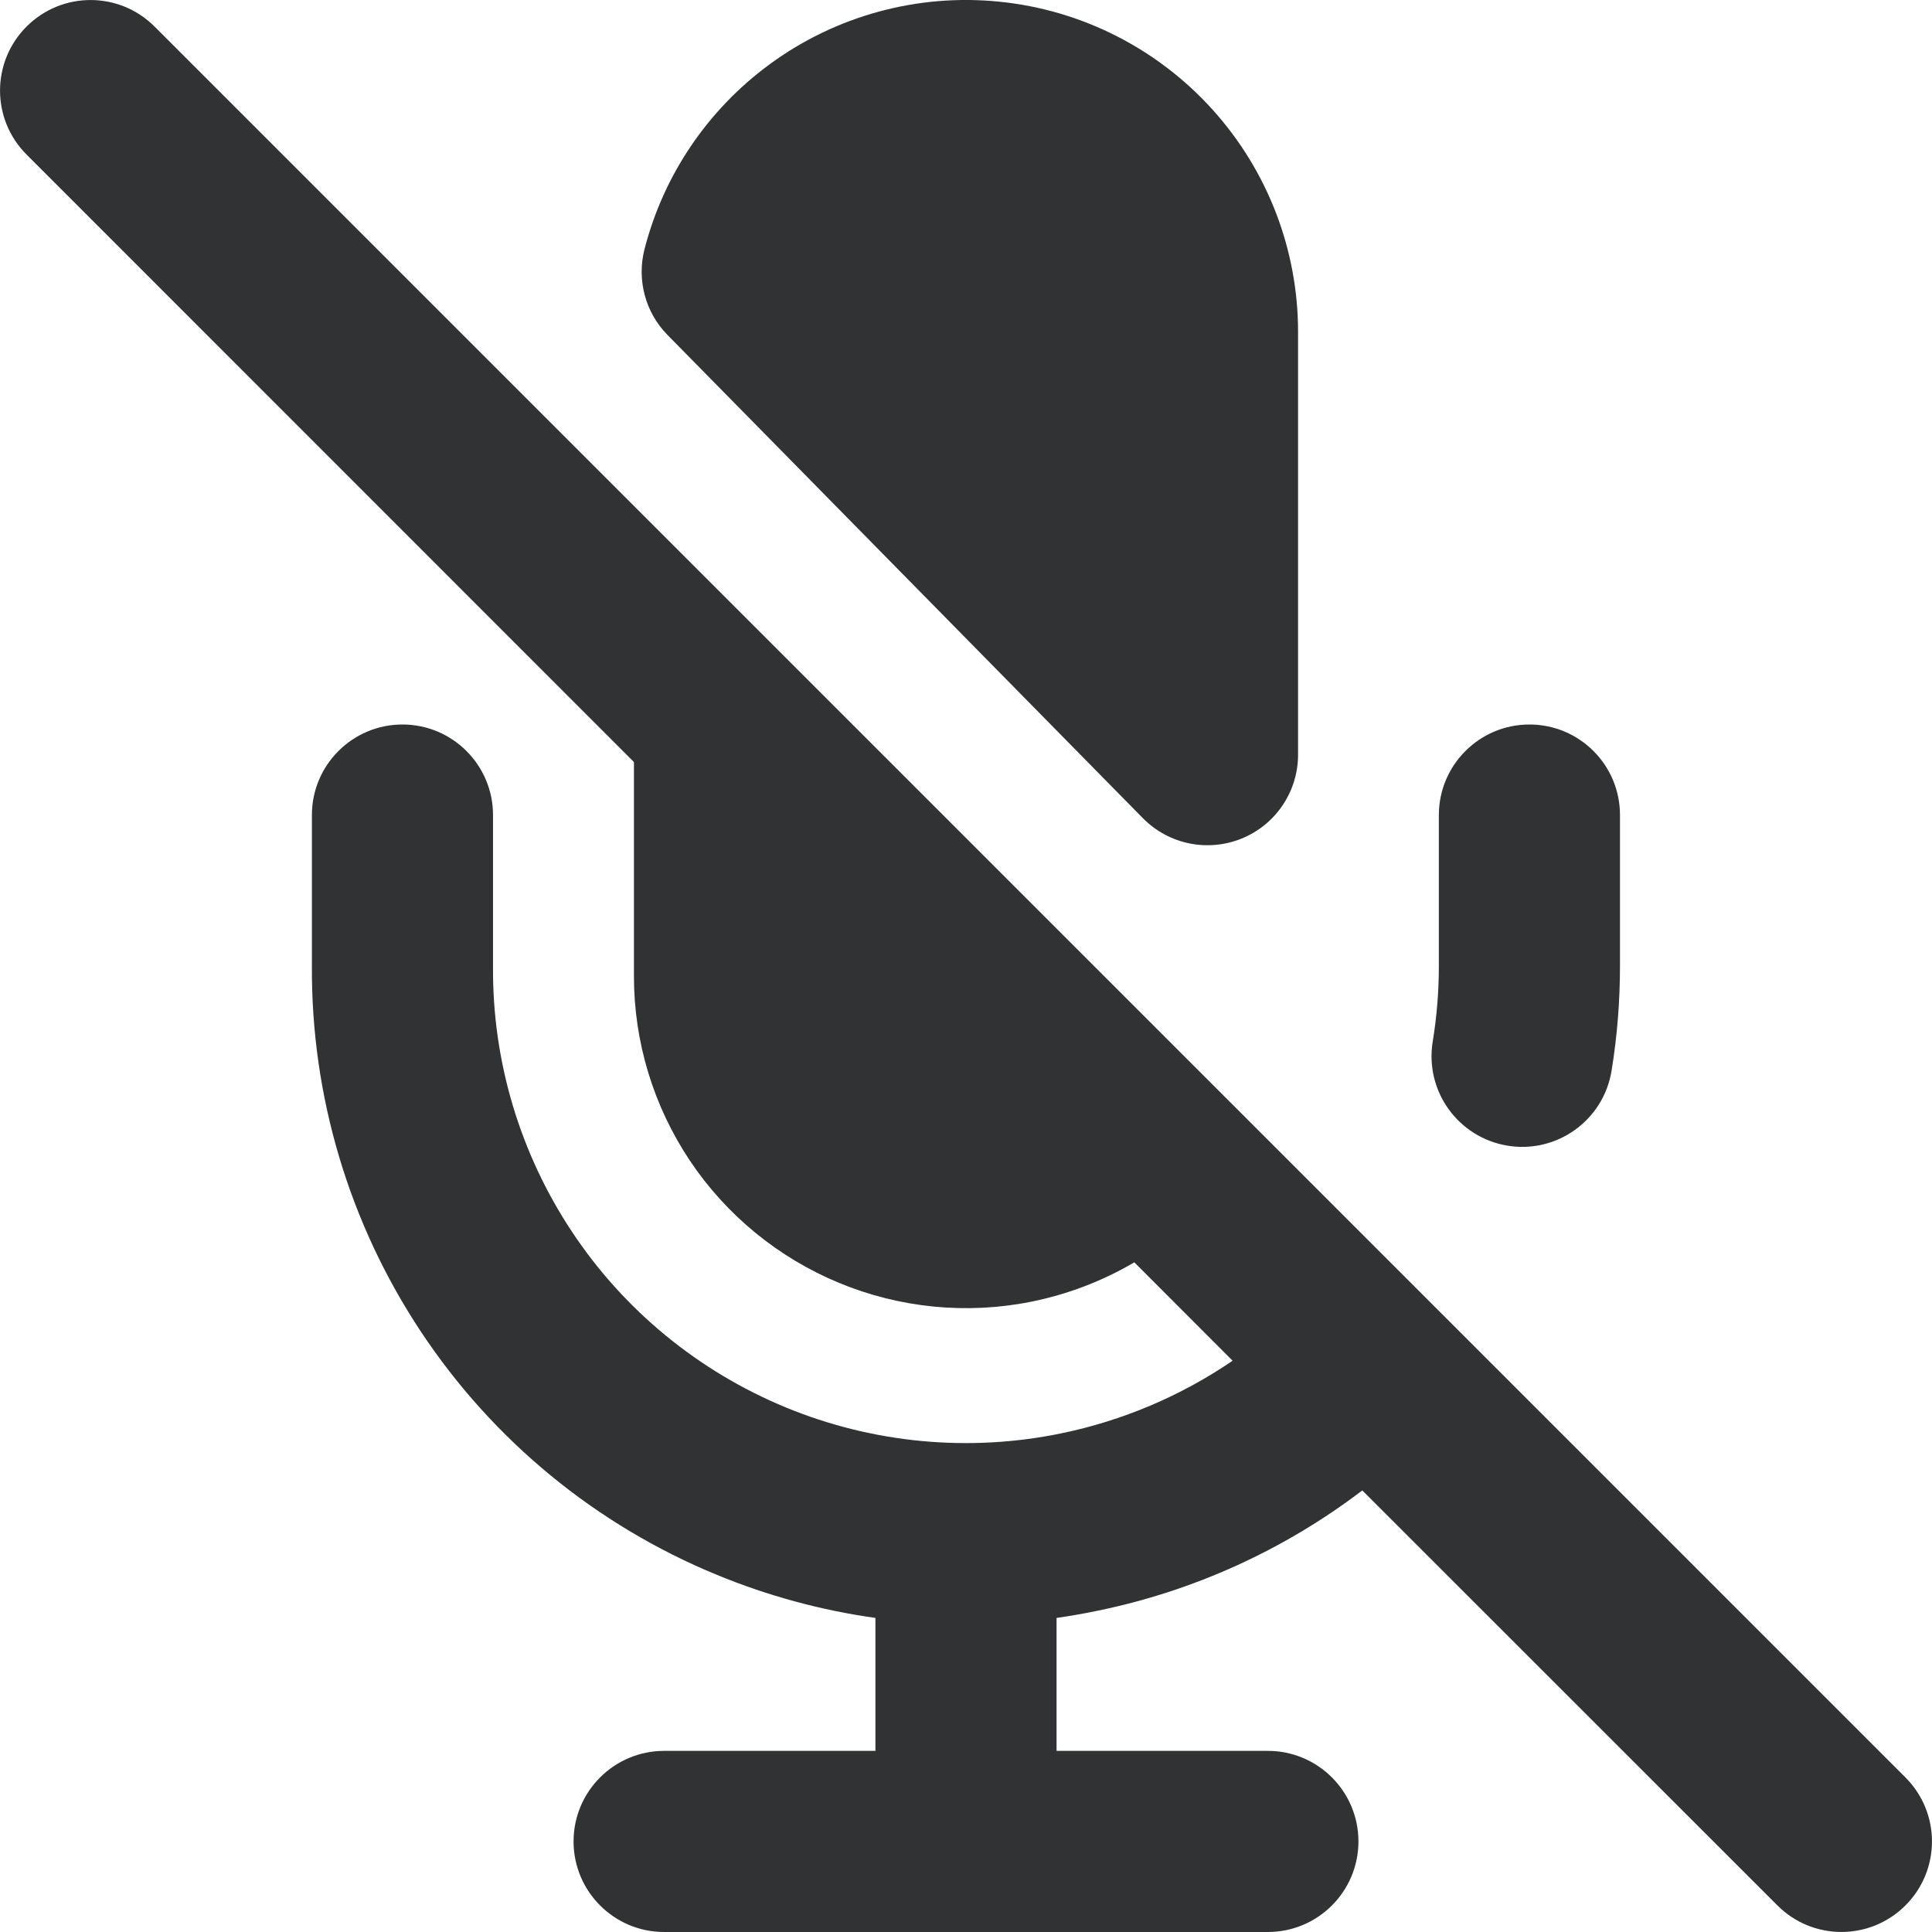 <svg width="16" height="16" viewBox="0 0 16 16" fill="none" xmlns="http://www.w3.org/2000/svg">
    <g clip-path="url(#clip0_53_5628)">
        <path
            d="M6.369 0.536C6.918 0.131 7.598 -0.055 8.276 0.014C8.955 0.082 9.584 0.401 10.041 0.907C10.498 1.413 10.751 2.07 10.75 2.752V6.25C10.75 6.554 10.566 6.829 10.284 6.944C10.002 7.059 9.679 6.993 9.465 6.776L5.529 2.775C5.344 2.588 5.272 2.317 5.338 2.062C5.495 1.451 5.859 0.912 6.369 0.536Z"
            fill="#303233" />
        <path
            d="M0.22 1.28L5.25 6.311L5.25 8.086C5.25 8.63 5.412 9.161 5.714 9.613C6.016 10.064 6.446 10.416 6.948 10.624C7.45 10.832 8.003 10.887 8.536 10.781C8.84 10.72 9.129 10.61 9.394 10.454L10.208 11.269C9.781 11.56 9.298 11.766 8.786 11.871C8.022 12.028 7.228 11.953 6.506 11.655C5.785 11.357 5.168 10.851 4.737 10.201C4.305 9.55 4.077 8.786 4.083 8.005V6.75C4.083 6.336 3.747 6 3.333 6C2.919 6 2.583 6.336 2.583 6.75V7.997C2.576 9.076 2.891 10.132 3.487 11.03C4.084 11.93 4.936 12.63 5.934 13.041C6.358 13.216 6.8 13.336 7.25 13.399V14.5H5.5C5.086 14.5 4.75 14.836 4.75 15.25C4.75 15.664 5.086 16 5.5 16H10.5C10.914 16 11.25 15.664 11.25 15.25C11.25 14.836 10.914 14.5 10.5 14.5H8.75V13.399C8.863 13.383 8.975 13.363 9.087 13.34C9.888 13.176 10.637 12.834 11.282 12.343L14.72 15.78C15.013 16.073 15.487 16.073 15.78 15.78C16.073 15.487 16.073 15.013 15.78 14.72L1.28 0.22C0.987 -0.073 0.513 -0.073 0.22 0.22C-0.073 0.513 -0.073 0.987 0.22 1.28Z"
            fill="#303233" />
        <path
            d="M13.416 6.75C13.416 6.336 13.081 6 12.666 6C12.252 6 11.916 6.336 11.916 6.75V7.999C11.916 8.21 11.899 8.42 11.865 8.627C11.799 9.036 12.076 9.421 12.485 9.488C12.893 9.555 13.279 9.278 13.346 8.869C13.393 8.582 13.416 8.291 13.416 8V6.75Z"
            fill="#303233" />
    </g>
    <defs>
        <clipPath id="clip0_53_5628">
            <rect width="16" height="16" fill="white" />
        </clipPath>
    </defs>
</svg>

